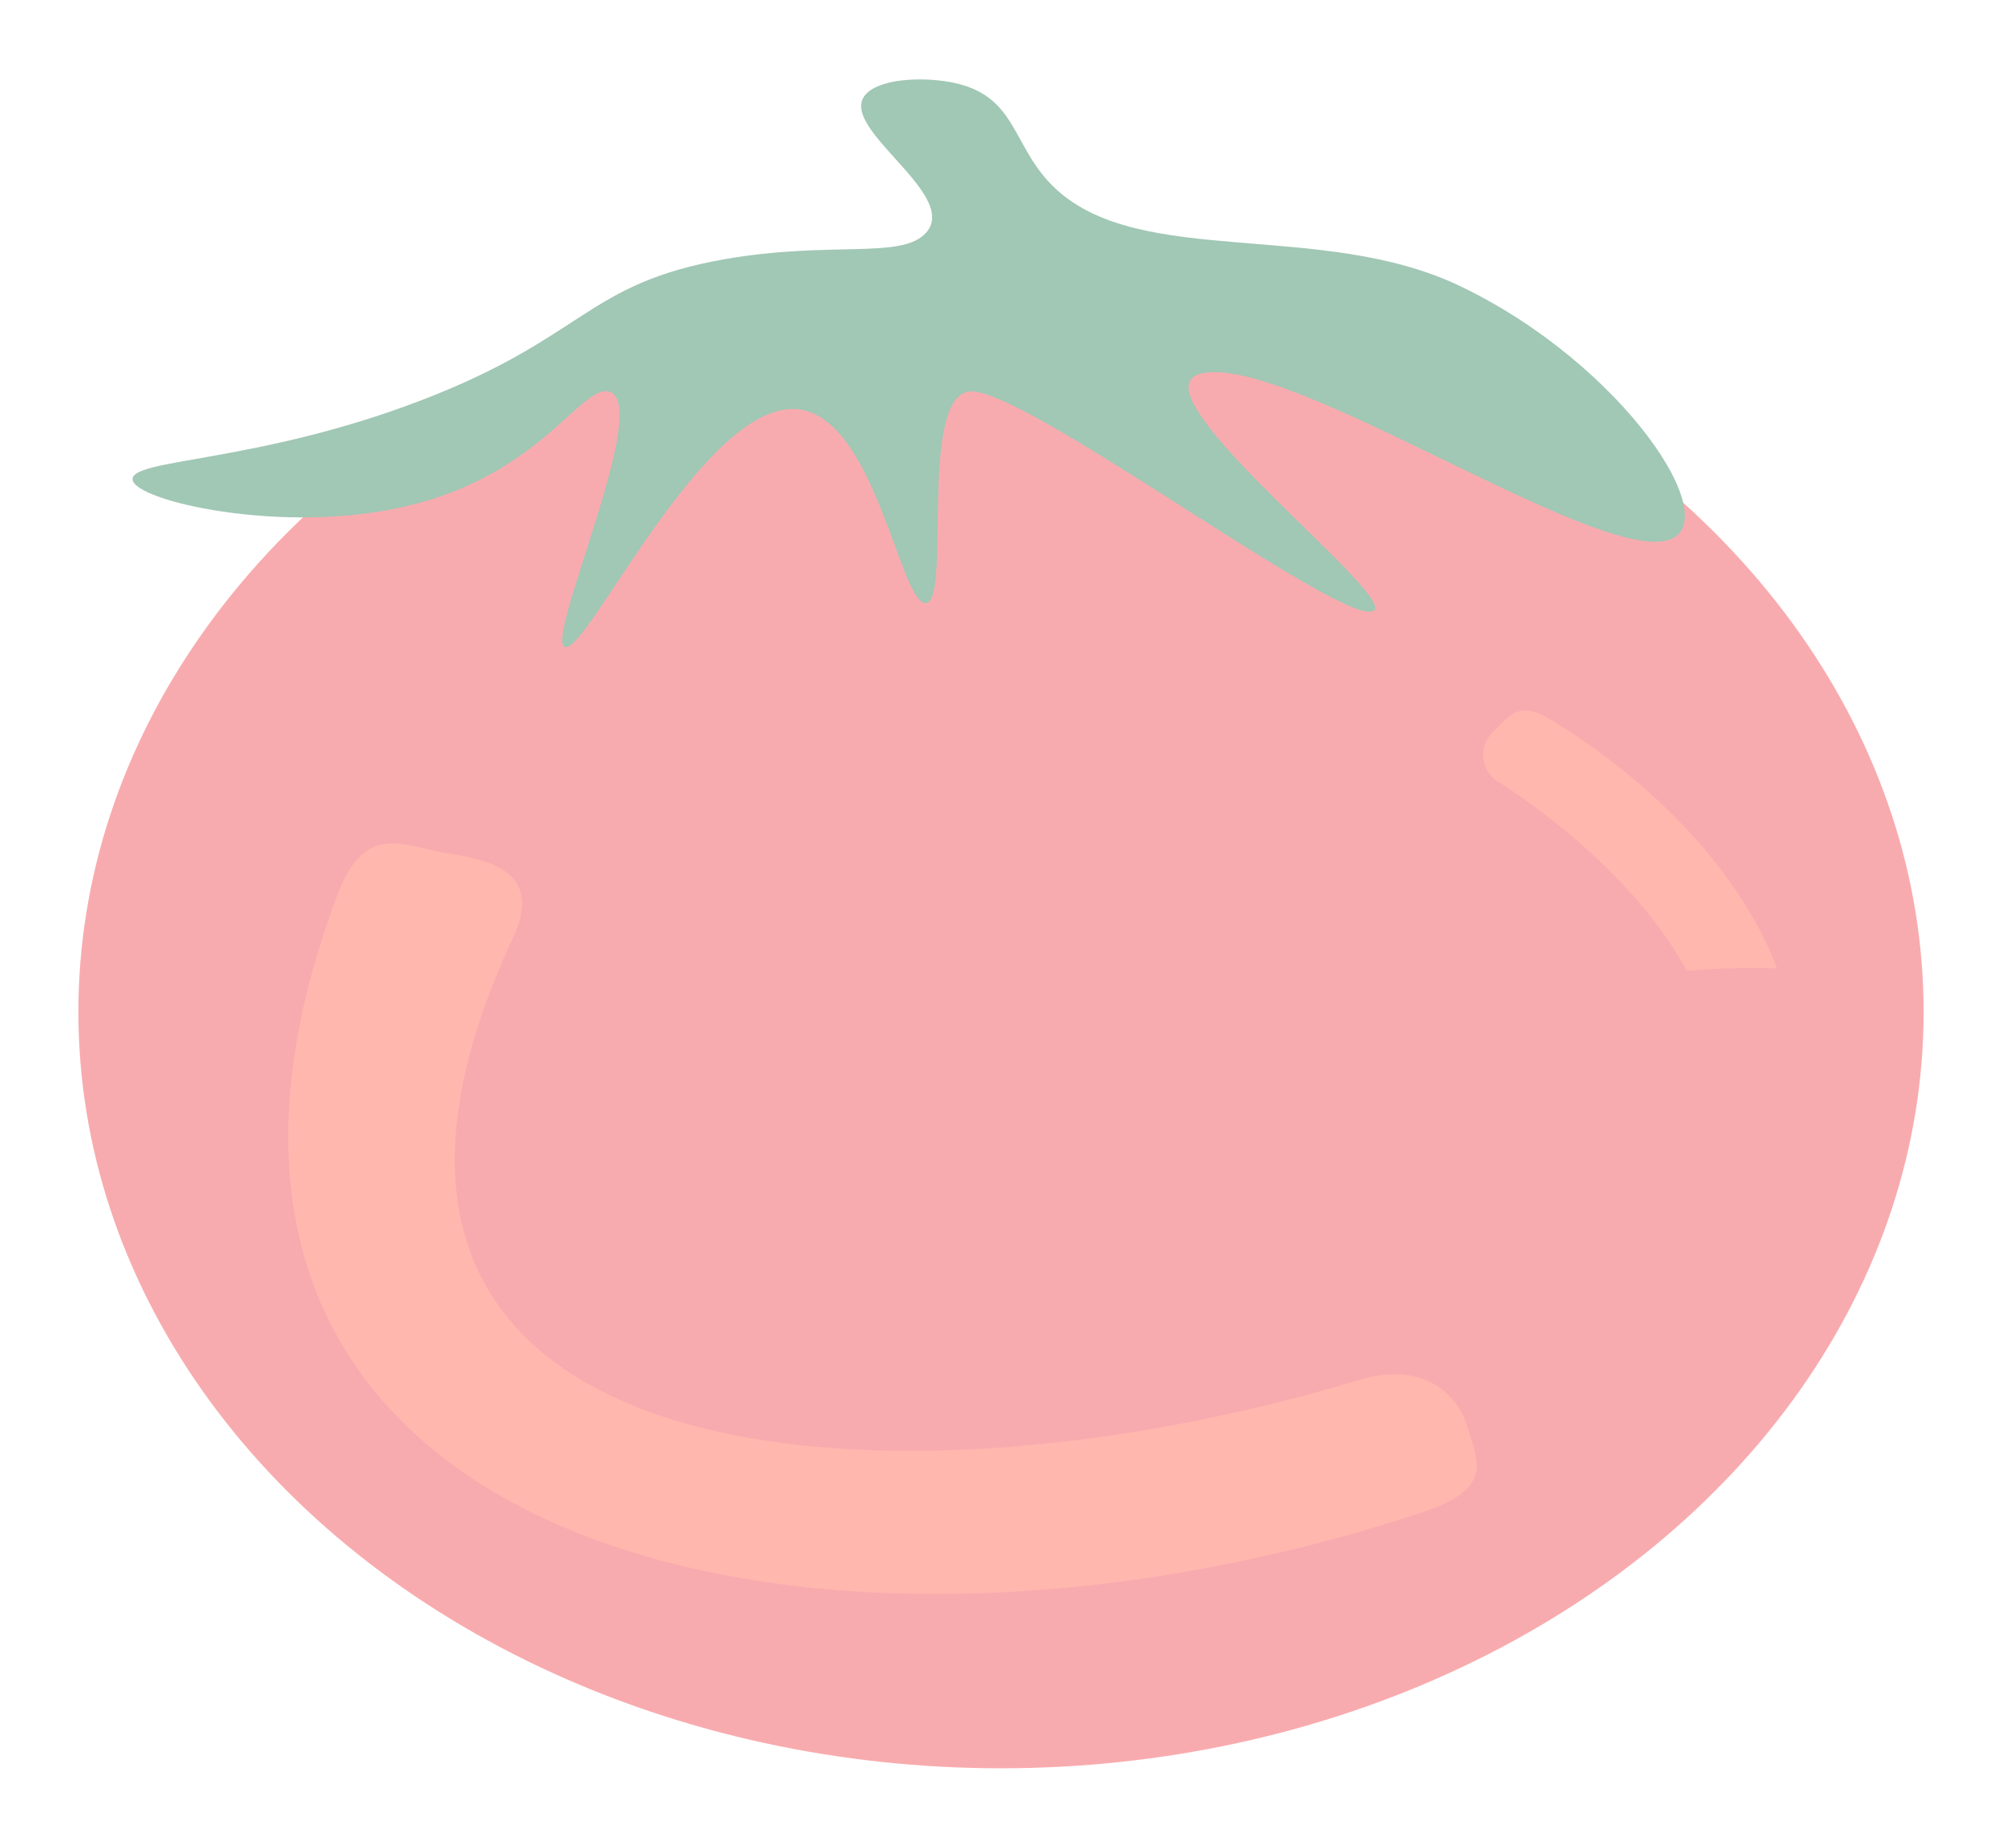 <svg id="Layer_1" data-name="Layer 1" xmlns="http://www.w3.org/2000/svg" width="130" height="120" viewBox="0 0 130 120"><defs><style>.cls-1{opacity:0.37;}.cls-2{fill:#ed1c24;}.cls-3{fill:#ff3c24;}.cls-4{fill:#006837;}</style></defs><g class="cls-1"><ellipse class="cls-2" cx="65" cy="65.72" rx="59.91" ry="49.12"/><path class="cls-3" d="M92.31,98.23C51.86,111.6,6.18,100.1,21.89,58.17c1.82-4.86,4.28-3.21,7.26-2.74h0c3,.47,6.06,1.39,4.17,5.44-16.33,35,23.5,38.29,55,28.73,3.64-1.1,6.17.53,6.94,3h0C96,95,97,96.68,92.31,98.23Z"/><path class="cls-4" d="M51.69,26.57c5.14.35,6.75,12.72,8.43,12.6s-.49-13.3,2.81-13.74S86.37,40.16,89.06,39.72c2.52-.41-15.71-14.19-11.14-15.44,5.4-1.47,25.36,12.12,30.33,10.82,4-1.05-2.84-11.47-13.48-16.54-9-4.28-20.66-1.13-26.22-6.3C65.69,9.6,66.12,6.3,62,5.39c-1.82-.4-4.53-.33-5.62.58-2.5,2.08,6.06,6.58,3.75,9.15-1.56,1.75-6.2.5-13.11,1.72-9,1.59-9,5.07-19.67,9.16S8.48,29.77,8.61,31.15s9.81,3.62,17.79,1.72c8.63-2,11.32-7.86,13.12-7.44,2.94.68-4.28,16.31-2.81,16.6S45.7,26.17,51.69,26.57Z"/><path class="cls-3" d="M115.39,62.89c-2.24-5.91-7.55-11.76-14.64-16.12-2.06-1.27-2.64-.38-3.66.64a2.07,2.07,0,0,0,.4,3.48c5.15,3.37,9.67,7.76,12.05,12.16A47.85,47.85,0,0,1,115.39,62.89Z"/></g></svg>